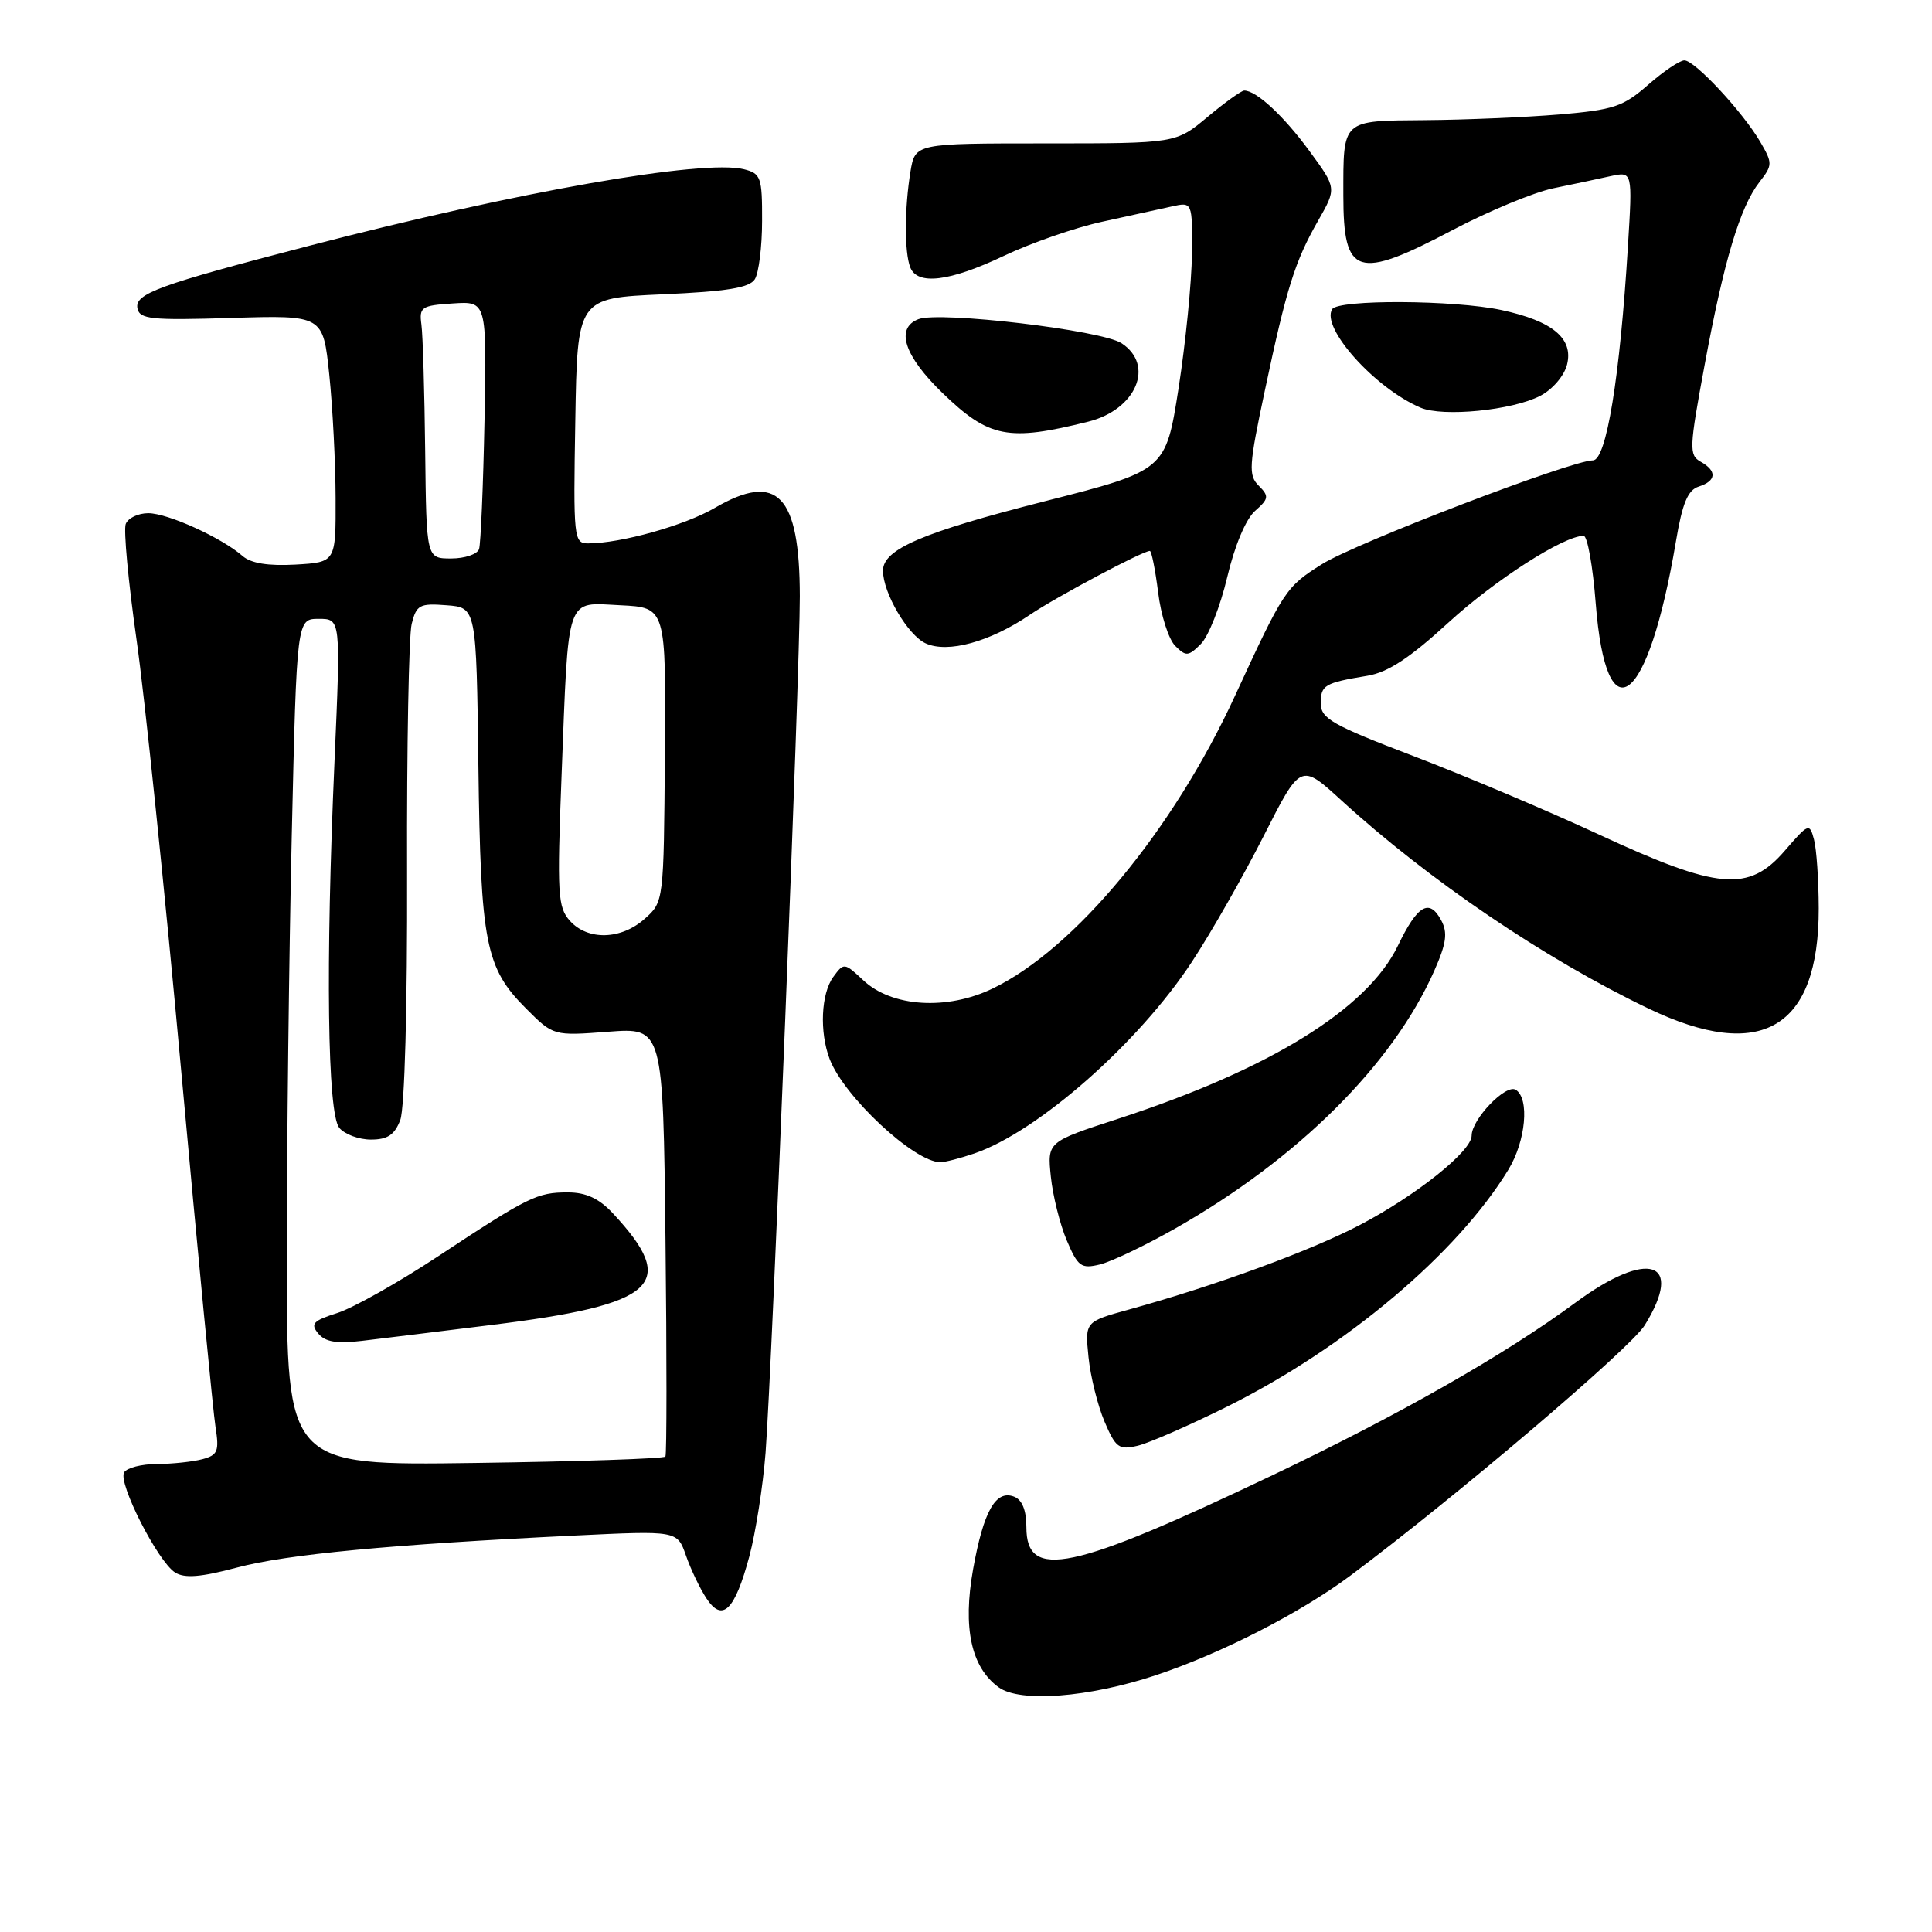 <?xml version="1.0" encoding="UTF-8" standalone="no"?>
<!DOCTYPE svg PUBLIC "-//W3C//DTD SVG 1.1//EN" "http://www.w3.org/Graphics/SVG/1.1/DTD/svg11.dtd" >
<svg xmlns="http://www.w3.org/2000/svg" xmlns:xlink="http://www.w3.org/1999/xlink" version="1.1" viewBox="0 0 256 256">
 <g >
 <path fill="currentColor"
d=" M 153.14 221.98 C 161.79 219.11 172.37 213.69 179.00 208.73 C 192.94 198.31 216.06 178.64 217.93 175.61 C 223.22 167.06 218.41 165.49 208.75 172.61 C 199.36 179.53 185.49 187.43 168.62 195.47 C 141.96 208.18 136.00 209.44 136.00 202.36 C 136.00 200.11 135.44 198.72 134.36 198.31 C 131.93 197.38 130.32 200.25 128.94 207.93 C 127.55 215.71 128.68 220.92 132.33 223.58 C 135.14 225.63 144.28 224.93 153.14 221.98 Z  M 99.29 206.23 C 100.13 203.08 101.10 196.90 101.44 192.50 C 102.31 180.98 105.99 89.09 105.98 79.00 C 105.96 65.56 103.00 62.48 94.71 67.30 C 90.72 69.63 82.24 72.00 77.93 72.00 C 76.03 72.00 75.96 71.36 76.23 55.75 C 76.50 39.50 76.50 39.50 87.79 39.00 C 96.33 38.62 99.31 38.14 100.02 37.00 C 100.54 36.17 100.98 32.70 100.98 29.27 C 101.00 23.51 100.82 22.99 98.59 22.43 C 93.16 21.07 68.55 25.40 41.00 32.56 C 21.00 37.76 17.84 38.91 18.21 40.85 C 18.50 42.30 20.01 42.46 30.67 42.13 C 42.81 41.76 42.81 41.76 43.63 49.63 C 44.08 53.96 44.46 61.33 44.47 66.00 C 44.50 74.50 44.50 74.50 39.14 74.81 C 35.53 75.01 33.25 74.64 32.14 73.67 C 29.38 71.25 22.22 68.00 19.65 68.00 C 18.31 68.00 16.97 68.64 16.66 69.43 C 16.36 70.22 17.00 77.08 18.08 84.68 C 19.17 92.28 21.84 118.08 24.02 142.00 C 26.20 165.93 28.24 187.13 28.56 189.12 C 29.06 192.29 28.85 192.81 26.82 193.35 C 25.54 193.69 22.84 193.98 20.81 193.99 C 18.78 193.99 16.82 194.49 16.45 195.09 C 15.59 196.47 20.93 206.95 23.21 208.37 C 24.47 209.16 26.63 208.98 31.40 207.71 C 38.00 205.95 51.76 204.65 76.12 203.47 C 89.74 202.81 89.74 202.81 90.89 206.11 C 91.52 207.93 92.74 210.47 93.59 211.77 C 95.72 215.02 97.35 213.43 99.29 206.23 Z  M 162.61 186.38 C 178.33 178.55 193.08 166.12 199.86 155.00 C 202.18 151.20 202.70 145.55 200.84 144.40 C 199.53 143.59 195.00 148.31 195.00 150.48 C 195.00 152.54 187.64 158.42 180.16 162.33 C 173.58 165.77 161.04 170.36 149.63 173.51 C 143.76 175.13 143.76 175.13 144.23 179.81 C 144.49 182.39 145.45 186.24 146.35 188.36 C 147.83 191.84 148.26 192.15 150.74 191.57 C 152.26 191.21 157.60 188.87 162.61 186.38 Z  M 155.76 162.76 C 172.02 153.52 184.56 141.04 190.05 128.63 C 191.66 124.99 191.85 123.59 190.97 121.95 C 189.39 119.00 187.83 119.91 185.22 125.33 C 181.17 133.70 168.27 141.68 148.14 148.25 C 138.77 151.30 138.77 151.30 139.24 155.90 C 139.50 158.43 140.45 162.24 141.35 164.36 C 142.83 167.84 143.26 168.15 145.74 167.55 C 147.26 167.18 151.77 165.03 155.76 162.76 Z  M 129.10 152.84 C 137.51 149.97 150.84 138.24 157.92 127.47 C 160.46 123.61 164.75 116.09 167.44 110.78 C 172.34 101.11 172.34 101.11 177.77 106.08 C 189.35 116.65 204.68 127.05 218.42 133.63 C 233.37 140.80 241.02 136.30 240.99 120.35 C 240.98 116.58 240.70 112.48 240.36 111.23 C 239.78 109.03 239.64 109.08 236.49 112.73 C 231.71 118.26 227.68 117.91 211.87 110.58 C 205.07 107.42 193.99 102.74 187.26 100.17 C 176.57 96.09 175.02 95.21 175.01 93.22 C 175.00 90.78 175.48 90.49 181.21 89.54 C 183.91 89.09 186.83 87.17 191.93 82.49 C 198.09 76.85 207.19 71.00 209.84 71.00 C 210.34 71.00 211.06 75.02 211.44 79.94 C 212.84 97.82 218.38 93.57 222.06 71.79 C 222.92 66.67 223.64 64.93 225.10 64.47 C 227.44 63.72 227.54 62.40 225.33 61.17 C 223.79 60.30 223.83 59.36 225.87 48.37 C 228.43 34.54 230.56 27.44 233.13 24.13 C 234.89 21.87 234.89 21.63 233.24 18.79 C 230.89 14.79 224.57 8.00 223.19 8.00 C 222.57 8.00 220.41 9.46 218.37 11.25 C 215.07 14.14 213.81 14.56 206.59 15.17 C 202.14 15.54 194.16 15.88 188.86 15.92 C 177.70 16.01 178.00 15.74 178.00 25.88 C 178.00 36.60 179.80 37.17 192.52 30.46 C 197.25 27.97 203.23 25.49 205.81 24.95 C 208.39 24.42 211.81 23.70 213.41 23.34 C 216.32 22.71 216.32 22.71 215.71 32.60 C 214.65 50.00 212.85 61.00 211.07 61.00 C 208.20 61.01 179.58 71.97 175.16 74.76 C 170.38 77.77 170.11 78.18 163.63 92.23 C 155.44 110.00 142.44 125.71 131.56 130.97 C 125.50 133.91 118.17 133.45 114.39 129.89 C 111.89 127.55 111.81 127.54 110.42 129.44 C 108.79 131.66 108.57 136.73 109.93 140.32 C 111.83 145.31 121.14 153.98 124.60 154.00 C 125.21 154.00 127.23 153.48 129.10 152.84 Z  M 162.61 76.49 C 163.59 72.32 165.08 68.78 166.30 67.70 C 168.13 66.09 168.18 65.75 166.79 64.36 C 165.40 62.98 165.48 61.73 167.59 51.79 C 170.49 38.10 171.58 34.63 174.67 29.22 C 177.12 24.93 177.12 24.93 173.47 19.96 C 170.07 15.33 166.47 12.00 164.87 12.00 C 164.50 12.00 162.30 13.57 160.00 15.50 C 155.81 19.00 155.81 19.00 138.54 19.00 C 121.26 19.00 121.26 19.00 120.64 22.75 C 119.85 27.56 119.83 33.40 120.61 35.42 C 121.54 37.84 125.82 37.32 133.00 33.91 C 136.57 32.21 142.43 30.17 146.00 29.39 C 149.57 28.60 153.74 27.69 155.25 27.36 C 158.00 26.75 158.00 26.75 157.94 33.62 C 157.90 37.41 157.10 45.41 156.17 51.42 C 154.46 62.34 154.46 62.34 138.43 66.42 C 122.17 70.56 117.00 72.78 117.00 75.62 C 117.00 78.56 120.30 84.18 122.66 85.25 C 125.59 86.59 131.16 85.06 136.45 81.47 C 139.90 79.13 151.41 73.00 152.36 73.00 C 152.58 73.00 153.08 75.48 153.46 78.50 C 153.83 81.53 154.85 84.71 155.72 85.58 C 157.15 87.01 157.46 86.99 159.13 85.32 C 160.13 84.31 161.70 80.34 162.61 76.49 Z  M 144.21 55.87 C 150.56 54.28 153.05 48.39 148.61 45.48 C 145.98 43.75 124.51 41.21 121.70 42.29 C 118.59 43.48 119.81 47.18 124.92 52.11 C 131.06 58.03 133.60 58.52 144.21 55.87 Z  M 204.07 52.46 C 205.71 51.62 207.26 49.81 207.64 48.31 C 208.51 44.85 205.72 42.53 198.94 41.08 C 192.67 39.74 177.33 39.66 176.52 40.97 C 175.00 43.43 182.18 51.44 188.23 54.02 C 191.18 55.28 200.37 54.38 204.07 52.46 Z  M 38.00 166.76 C 38.00 151.67 38.30 126.43 38.66 110.66 C 39.32 82.00 39.32 82.00 42.24 82.00 C 45.15 82.00 45.15 82.00 44.33 100.75 C 43.13 127.89 43.39 147.56 44.96 149.45 C 45.67 150.30 47.55 151.00 49.15 151.00 C 51.35 151.00 52.29 150.38 53.04 148.40 C 53.62 146.88 53.99 133.31 53.94 115.62 C 53.89 99.02 54.17 84.19 54.55 82.67 C 55.18 80.15 55.61 79.92 59.18 80.20 C 63.12 80.50 63.12 80.50 63.39 101.50 C 63.69 125.06 64.32 128.25 69.72 133.65 C 73.33 137.26 73.33 137.26 80.60 136.71 C 87.86 136.16 87.86 136.16 88.18 164.33 C 88.36 179.82 88.35 192.72 88.17 193.00 C 87.98 193.28 76.62 193.66 62.92 193.85 C 38.00 194.20 38.00 194.20 38.00 166.76 Z  M 65.00 175.58 C 87.11 172.85 90.00 170.20 81.19 160.75 C 79.37 158.80 77.64 158.00 75.25 158.00 C 71.16 158.00 70.08 158.53 58.00 166.50 C 52.77 169.95 46.79 173.31 44.70 173.98 C 41.48 175.00 41.10 175.41 42.17 176.70 C 43.09 177.81 44.62 178.07 47.96 177.67 C 50.46 177.37 58.12 176.44 65.00 175.58 Z  M 75.53 122.03 C 73.90 120.23 73.80 118.52 74.41 102.78 C 75.36 78.44 74.88 79.85 82.22 80.20 C 88.25 80.50 88.25 80.50 88.10 100.00 C 87.95 119.50 87.95 119.50 85.42 121.75 C 82.30 124.53 77.90 124.65 75.53 122.03 Z  M 56.34 59.75 C 56.25 51.91 56.03 44.38 55.84 43.00 C 55.53 40.69 55.84 40.48 60.00 40.21 C 64.50 39.91 64.50 39.91 64.20 55.71 C 64.03 64.39 63.70 72.06 63.48 72.75 C 63.25 73.44 61.59 74.00 59.78 74.00 C 56.50 74.00 56.50 74.00 56.34 59.75 Z "/>
</g>
</svg>
